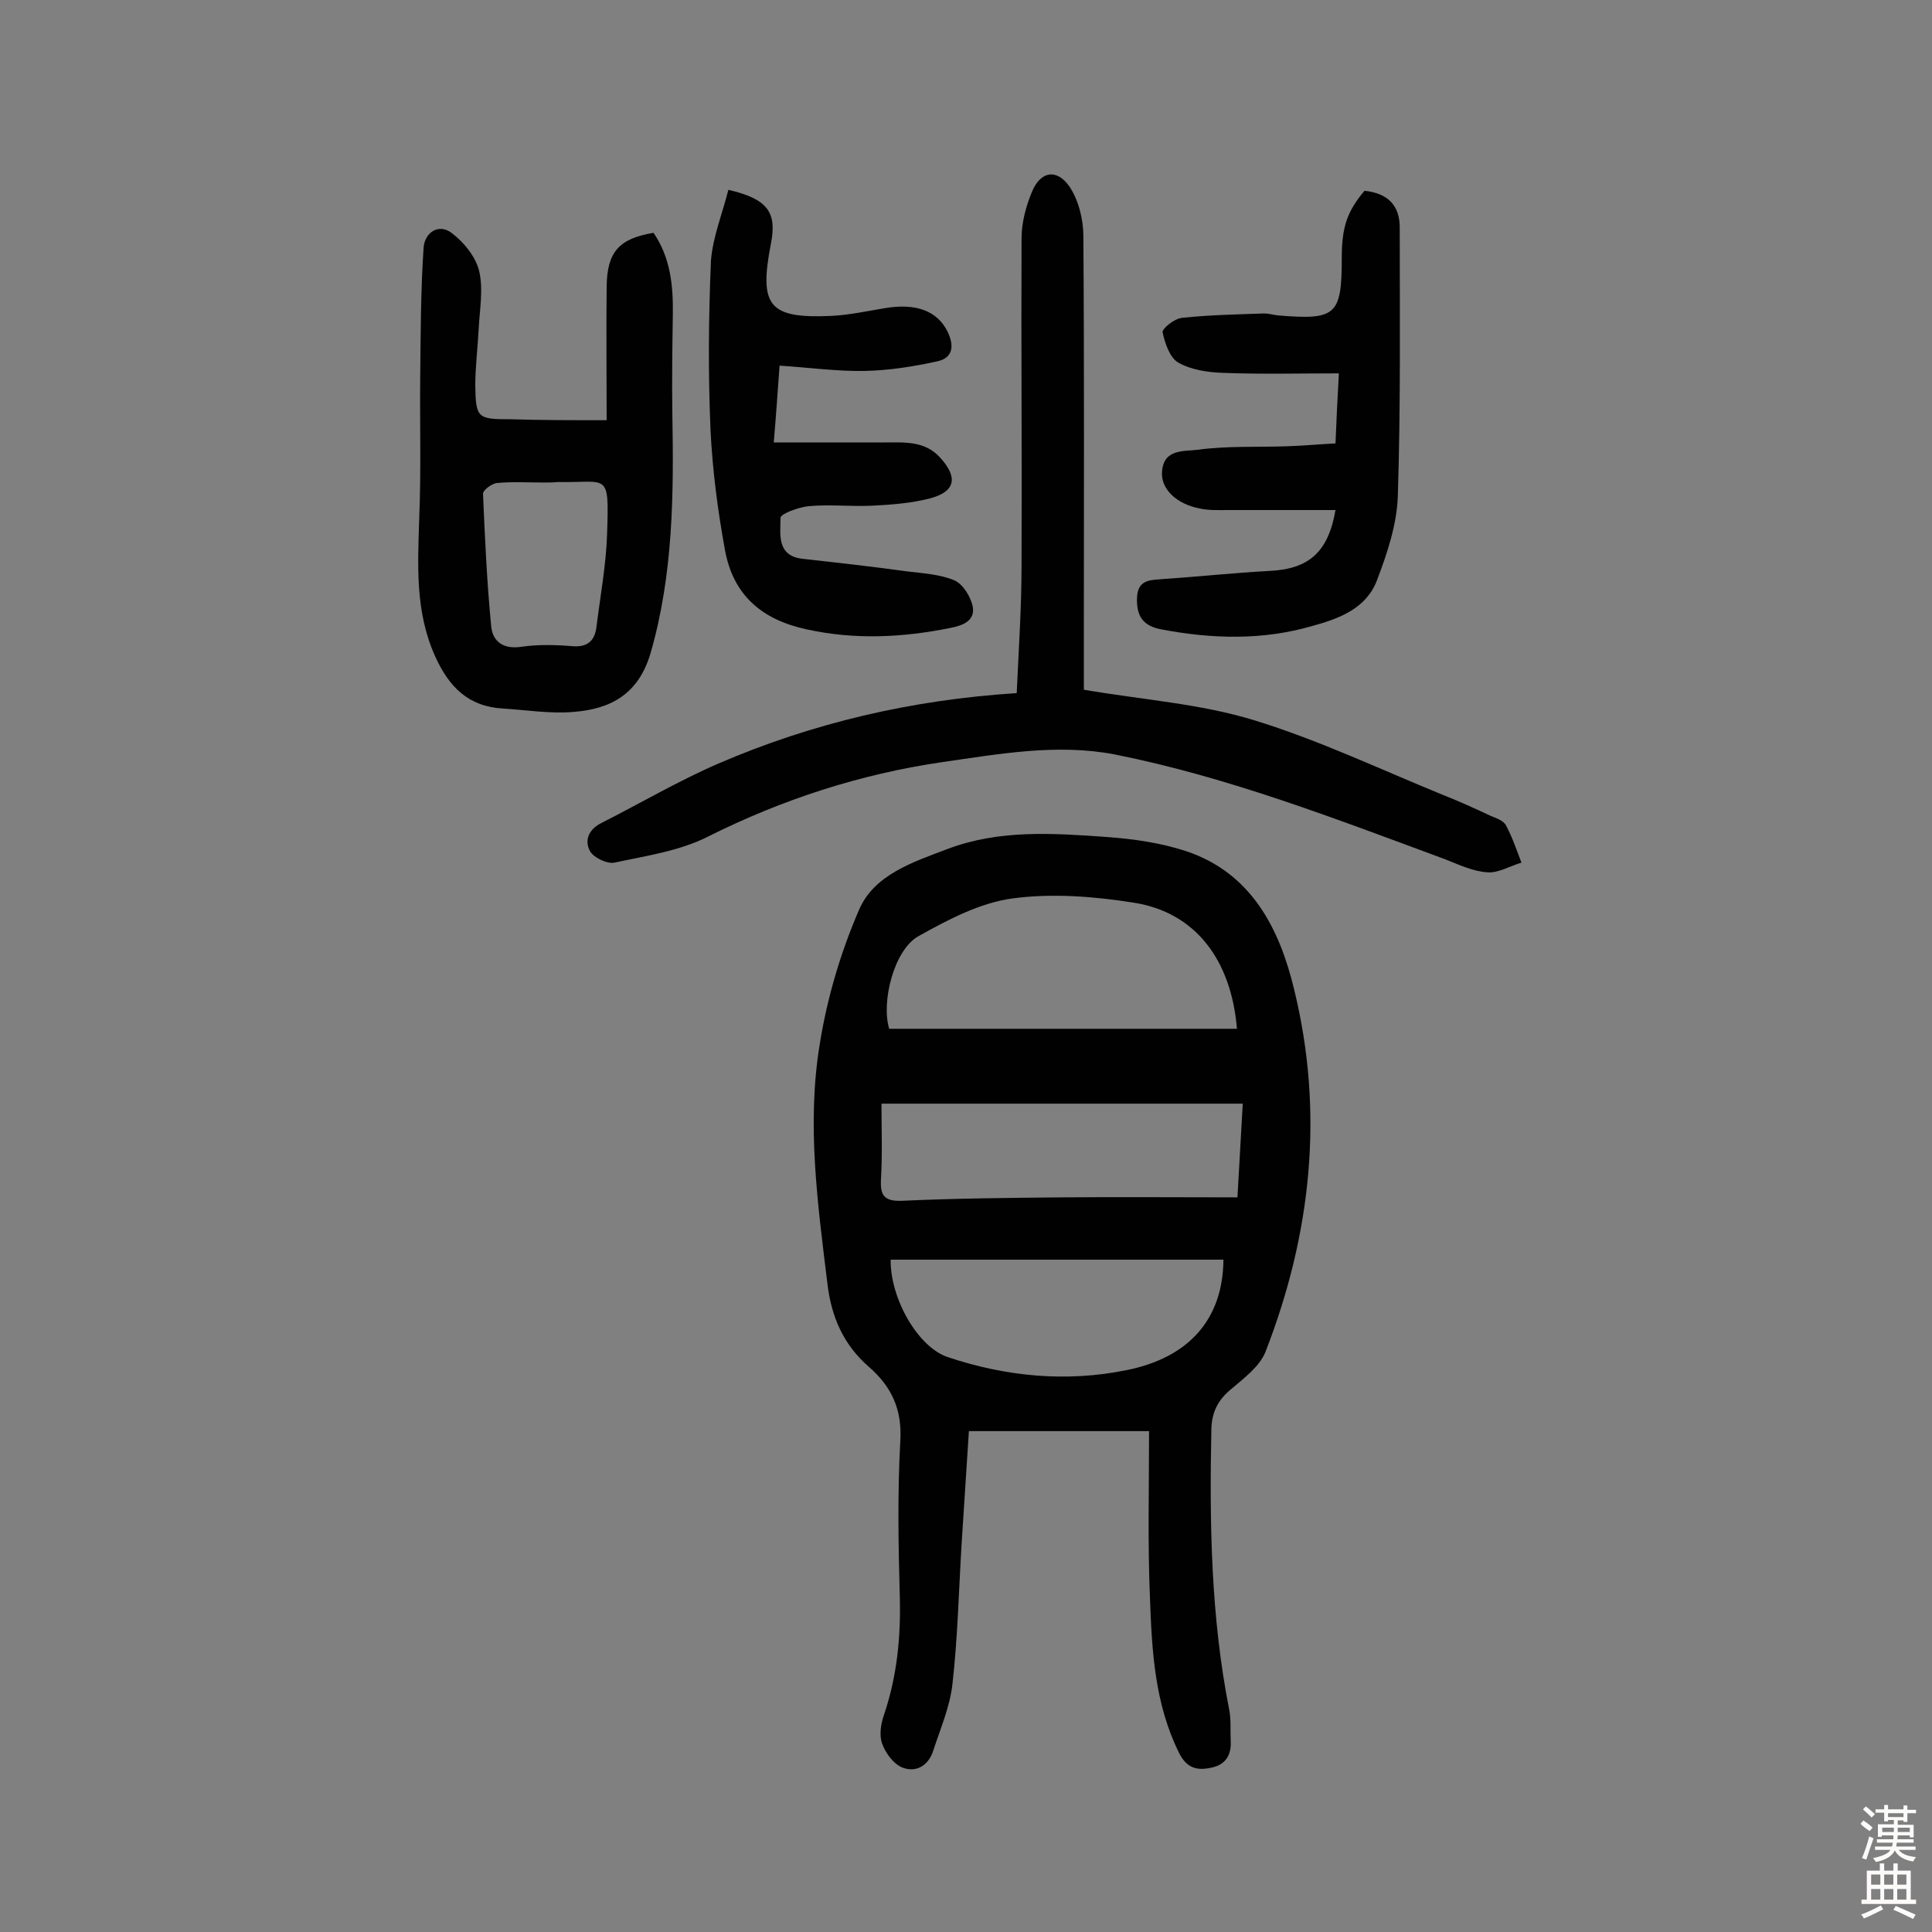 <svg enable-background="new 0 0 400 400" viewBox="0 0 400 400" xmlns="http://www.w3.org/2000/svg"><rect x="0" y="0" width="400" height="400" fill="#808080" stroke="none"/><g fill="#010102"><path d="m237.9 296.3c-12.5 0-24.6 0-37.3 0-.5 7.5-1 15.4-1.5 23.2-.6 9.7-.8 19.4-1.9 29.1-.5 4.7-2.5 9.3-4 13.9-1 3.1-3.6 4.6-6.5 3.4-1.8-.8-3.4-3-4.1-5-.6-1.8-.2-4.2.5-6.1 2.6-7.8 3.4-15.7 3.2-23.9-.3-10.9-.5-21.8.1-32.6.4-6.6-1.9-11.3-6.5-15.3-5.3-4.6-7.8-10.4-8.6-17.3-2-16.4-4.3-32.9-1.6-49.4 1.5-9.5 4.3-19 8.1-27.8 3.1-7.4 11.2-10 18.3-12.7 10.8-4.1 22-3.3 33.2-2.5 5.4.4 11 1.2 16.2 2.9 13.6 4.5 19.4 16.1 22.4 28.5 6.3 25.6 3.6 50.8-5.9 75.2-1.2 3-4.4 5.4-7.1 7.7-2.7 2.2-4 4.7-4.1 8.3-.4 19.5-.1 38.9 3.7 58.1.4 2 .2 4.2.3 6.3.2 3-1 5.1-4.1 5.7-2.9.6-5 .1-6.6-3.1-5-10.1-5.6-20.9-6-31.7-.5-11.6-.2-22.9-.2-34.9zm18.2-83.3c-1.2-14.4-8.7-24.1-21.3-26.1-8.2-1.3-16.9-2-25.1-.9-6.8.9-13.4 4.4-19.5 7.8-5.1 2.8-7.8 13.6-6.1 19.2zm-73.6 15.5c0 5.3.2 10.4-.1 15.6-.2 3.5.7 4.7 4.6 4.5 11-.5 22-.6 33-.7 12-.1 23.9 0 36.2 0 .4-6.7.7-12.7 1.1-19.4-25.2 0-49.8 0-74.8 0zm1.9 32.3c-.1 8.1 5.7 18.2 11.9 20.2 12 4 24.4 5.2 36.8 2.7 13.2-2.6 20.1-10.7 20.2-22.9-23 0-45.9 0-68.9 0z"/><path d="m224.4 142.8c12.3 2.1 24.1 2.9 35.2 6.3 13.4 4.1 26.2 10.2 39.2 15.5 3.3 1.3 6.6 2.8 9.8 4.3 1.2.5 2.7 1 3.2 2 1.3 2.4 2.2 5.1 3.2 7.7-2.4.7-4.8 2.2-7.1 2-3-.2-5.9-1.6-8.7-2.7-22.5-8.3-44.8-17-68.4-21.7-12-2.3-23.9-.1-35.8 1.6-17 2.5-33 7.7-48.4 15.4-5.9 3-12.9 4-19.4 5.4-1.5.3-4.2-1-5-2.3-1.3-2.3-.3-4.6 2.3-5.9 8.1-4.1 15.9-8.7 24.2-12.3 19.5-8.4 39.9-13.2 61.8-14.6.4-9 1-17.7 1-26.4.1-22.6-.1-45.2 0-67.7 0-3.3.9-6.7 2.2-9.8 1.8-4.2 5.1-4.7 7.7-1 1.9 2.8 2.9 6.8 2.9 10.3.2 27.9.1 55.9.1 83.8z"/><path d="m125.6 87c0-9.6-.1-18.6 0-27.7.1-7.2 2.6-9.9 9.7-11.1 3.5 5.1 4.1 10.9 4 17-.1 6.8-.2 13.6-.1 20.4.3 16.7.2 33.3-4.5 49.6-2.5 8.5-8.2 11.6-16 12.2-4.8.4-9.7-.4-14.5-.7-7.2-.4-11.2-4.4-14.1-10.8-4.2-9.3-3.6-18.9-3.3-28.7.4-9.7.1-19.4.2-29.2.1-8.9.1-17.8.7-26.7.2-3.1 3.1-5.2 5.9-3 2.5 1.9 4.9 4.9 5.6 7.8.9 3.8.1 8-.1 12.1-.2 3.9-.7 7.8-.7 11.6.1 6.8.5 7 7.3 7 6.3.2 12.3.2 19.9.2zm-13 12.9c-3.2 0-6.5-.2-9.7.1-1.1.1-2.9 1.5-2.9 2.2.4 9.2.8 18.3 1.7 27.5.3 3.1 2.5 4.8 6.3 4.2 3.5-.5 7.1-.4 10.7-.1 3.2.2 4.5-1.4 4.8-4.1.8-6.4 2-12.8 2.2-19.3.4-12.9.2-10.4-10.2-10.6-1 .1-1.9.1-2.9.1z"/><path d="m150.8 39.3c8.2 1.9 10.1 4.7 8.8 11.2-2.5 12.9-.4 15.5 12.6 14.9 3.7-.2 7.4-1 11-1.6 6.5-1.1 10.9.6 13 4.9 1.4 2.9 1.1 5.4-2.1 6.1-5 1.1-10.1 1.9-15.1 2-5.7.1-11.5-.7-17.6-1.1-.4 5.5-.7 10-1.2 15.9h22.8c4.2 0 8.5-.4 11.7 3.2 3.7 4.1 3.1 7-2.2 8.4-3.9 1-8 1.3-12 1.5-4.4.2-8.8-.3-13.1.1-2.1.2-5.8 1.6-5.8 2.4 0 3.3-.9 7.9 4.6 8.5 7.2.8 14.4 1.6 21.6 2.6 3.3.4 6.9.6 9.9 1.9 1.7.8 3.3 3.4 3.7 5.4.5 2.9-2 3.9-4.6 4.4-9.9 2-19.8 2.5-29.8.3-9.3-2-15.2-7.1-16.9-16.4-1.5-8.2-2.6-16.6-3-25-.5-11.7-.4-23.4.1-35 .4-4.9 2.4-9.8 3.6-14.6z"/><path d="m276.5 105.6c-7.7 0-14.9 0-22.2 0-1.9 0-3.9.1-5.8-.3-4.9-.9-8.3-4.1-7.9-7.8.4-4.7 4.8-4 7.5-4.4 6-.8 12.2-.5 18.3-.7 3.2-.1 6.4-.4 10.1-.6.2-4.8.4-9.3.7-14.5-8.1 0-16 .2-23.9-.1-3.2-.1-6.6-.6-9.3-2.1-1.8-1-2.8-4-3.3-6.3-.1-.8 2.5-2.9 4.1-3 5.6-.6 11.2-.7 16.9-.9 1 0 1.9.3 2.9.4 12 1 13.2 0 13.2-11.9 0-6.4 1.1-9.6 4.7-13.9 4.8.5 7.4 3 7.3 7.9 0 18.5.2 36.9-.4 55.4-.2 5.8-2.2 11.8-4.3 17.3-2.2 5.9-7.9 8-13.4 9.5-10.3 3-20.8 2.7-31.3.7-3.7-.7-5.1-2.7-5-6.4.1-3.8 2.5-3.8 5.2-4 7.4-.5 14.8-1.3 22.3-1.7 8.1-.4 12.1-3.9 13.6-12.6z"/></g><path d="m385.2 377.6.6-.7c.6.4 1.3.9 1.9 1.5l-.6.7c-.8-.5-1.4-1-1.9-1.5zm.3 7.1c.6-1.4 1.1-2.9 1.5-4.5.3.1.6.3.9.4-.5 1.4-1 2.9-1.5 4.4zm.2-10.1.6-.6c.7.5 1.3 1.1 1.9 1.6l-.7.7c-.6-.6-1.2-1.2-1.8-1.7zm8.4-.8h.8v.9h1.8v.7h-1.8v1.8h-.8v-.3h-1.2v.9h3.3v2.6h-.8v-.4h-2.5c0 .3 0 .6-.1.8h3.4v.7h-3.5c0 .3-.1.6-.1.8h4v.7h-3.5c.7.9 1.9 1.3 3.6 1.5-.2.2-.4.5-.6.9-1.9-.3-3.2-1.1-3.8-2.3-.5 1.1-1.8 2-3.9 2.4-.2-.3-.4-.5-.6-.8 1.9-.4 3.1-.9 3.6-1.7h-3.2v-.7h3.5c.1-.2.1-.5.2-.8h-3.3v-.7h3.4c0-.2 0-.5 0-.8h-2.4v.3h-.8v-2.6h3.3v-.9h-1.2v.3h-.8v-1.8h-1.8v-.7h1.8v-.9h.8v.9h3.2zm-4.4 5.5h2.4c0-.3 0-.6 0-.9h-2.4zm1.2-3.1h3.2v-.8h-3.2zm4.4 2.2h-2.4v.9h2.5v-.9z" fill="#fcfbfa"/><path d="m389.2 385.8h.9v1.5h1.9v-1.5h.9v1.5h2.7v6h1.1v.9h-11.3v-.9h1.1v-6h2.7zm.2 8.7.5.8c-1.2.6-2.5 1.3-4 1.9-.2-.3-.3-.6-.6-.8 1.6-.6 3-1.3 4.1-1.9zm-2-4.3h1.9v-2.1h-1.9zm0 3.1h1.9v-2.2h-1.9zm2.7-3.1h1.9v-2.1h-1.9zm0 3.1h1.9v-2.2h-1.9zm2.4 1.3c1.4.6 2.7 1.2 4.1 1.8l-.5.9c-1.5-.7-2.8-1.4-4.1-1.9zm2.2-6.5h-1.9v2.1h1.9zm-1.9 5.2h1.9v-2.2h-1.9z" fill="#fcfbfa"/></svg>